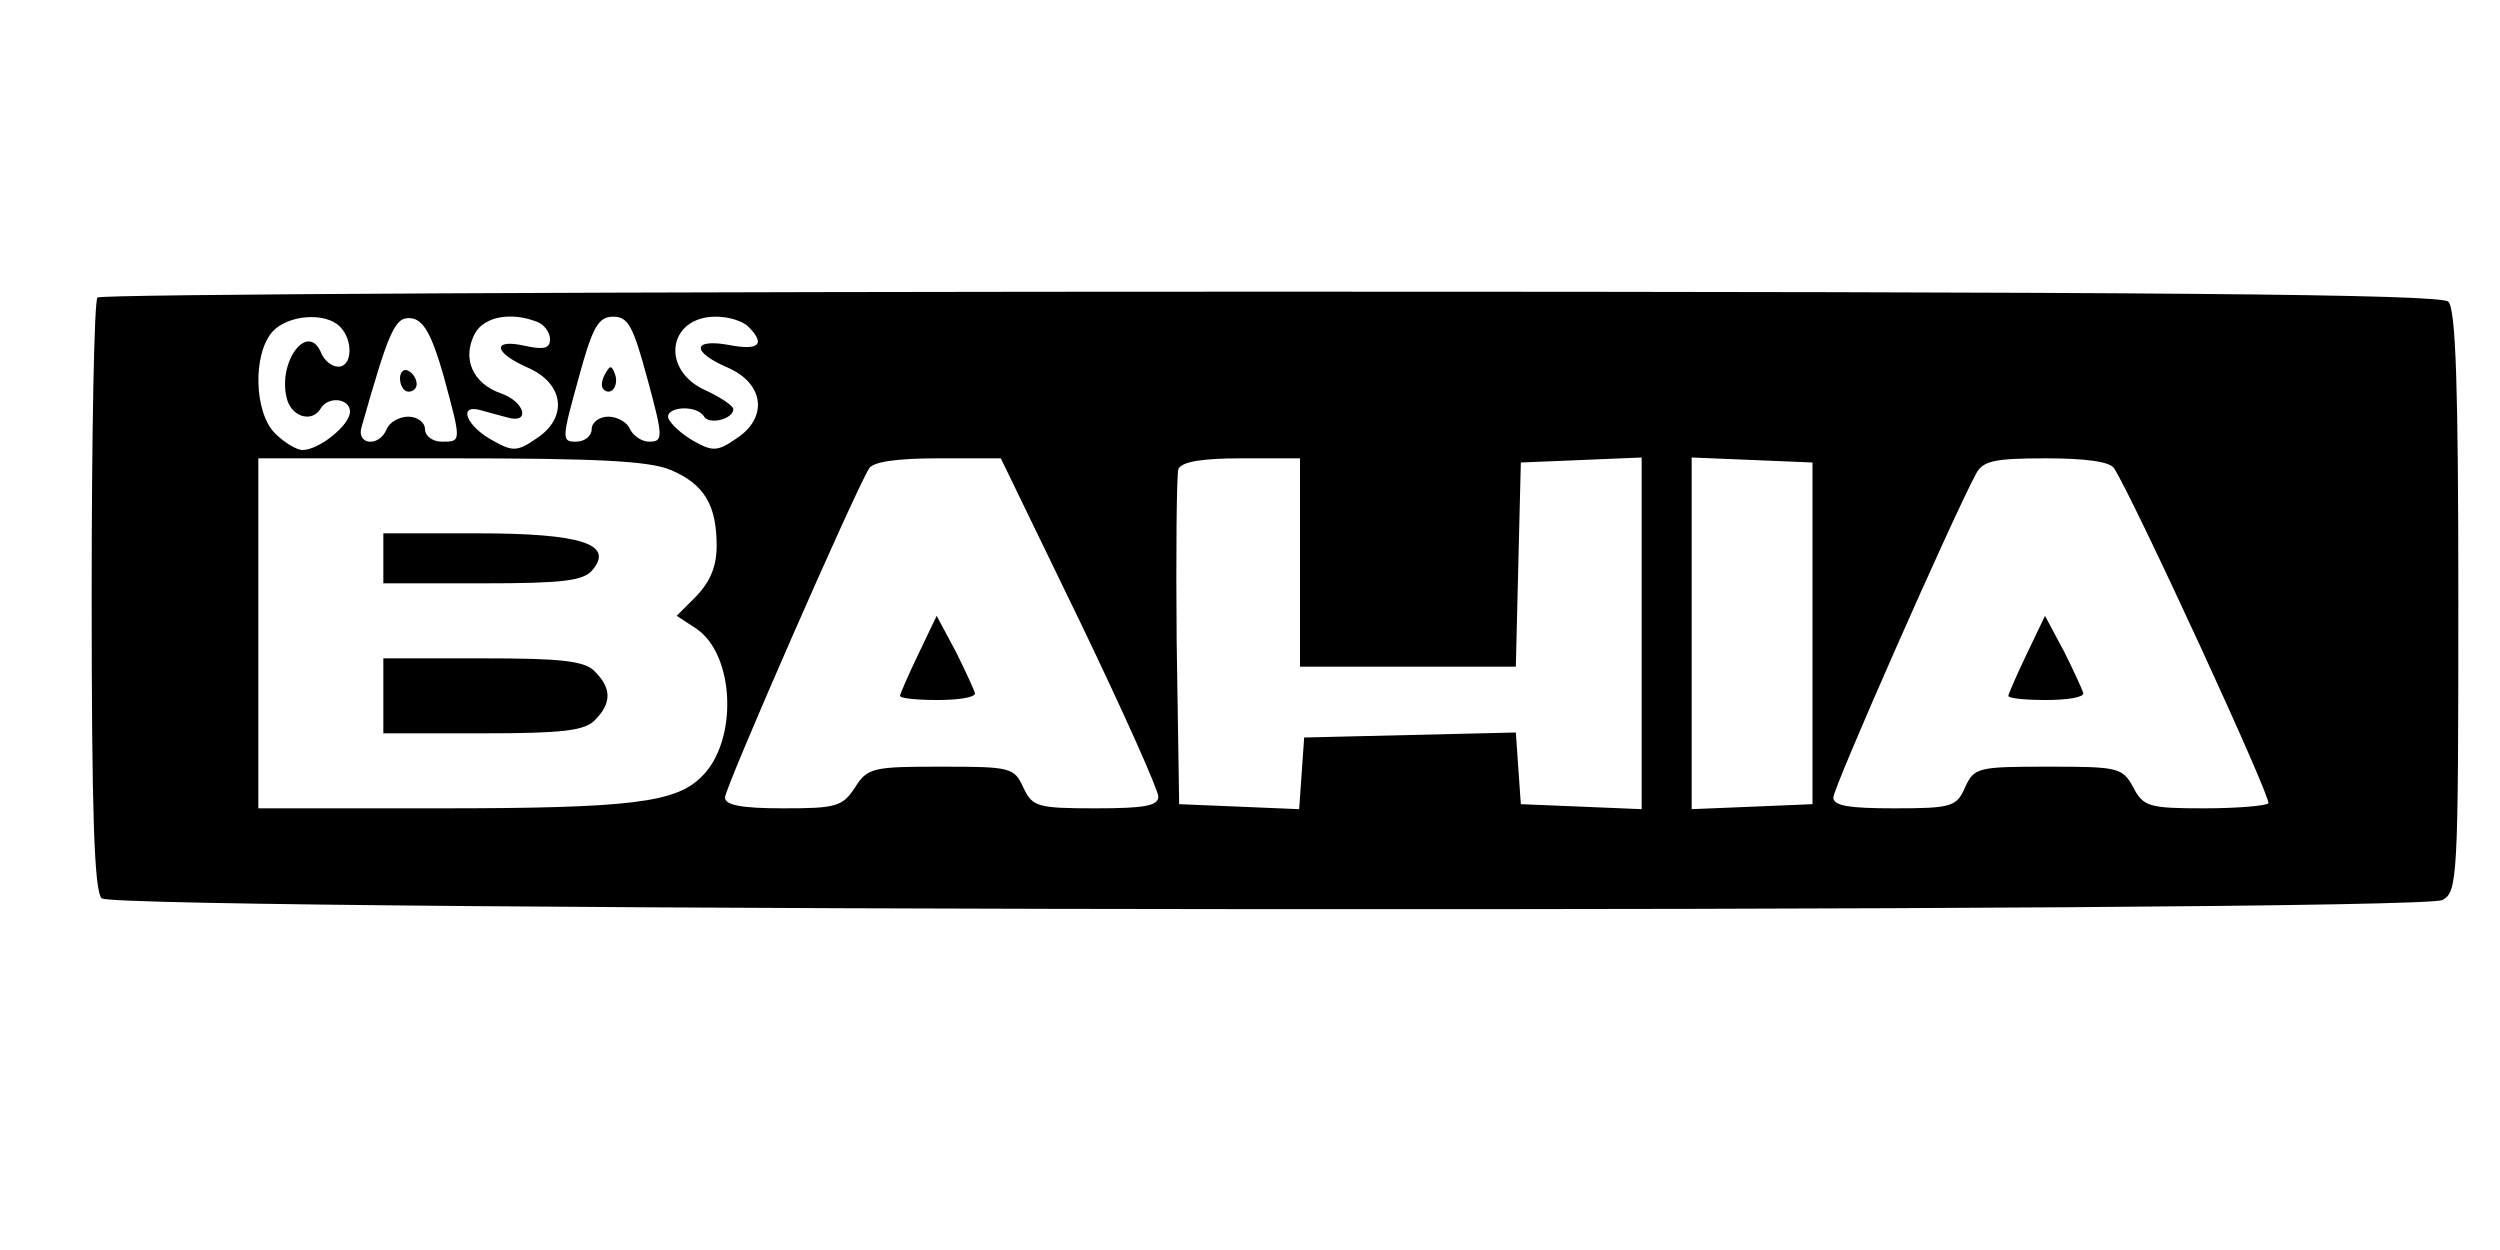 <?xml version="1.0" standalone="no"?>
<!DOCTYPE svg PUBLIC "-//W3C//DTD SVG 20010904//EN"
 "http://www.w3.org/TR/2001/REC-SVG-20010904/DTD/svg10.dtd">
<svg version="1.0" xmlns="http://www.w3.org/2000/svg"
 width="300pt" height="150pt" viewBox="0 0 300 150"
 preserveAspectRatio="xMidYMid meet">

<g transform="translate(0,150) scale(0.1,-0.1)"
fill="#000000" stroke="none">
<path d="M117 1143 c-4 -3 -7 -164 -7 -358 0 -260 3 -354 12 -363 16 -16 2779
-18 2809 -2 18 10 19 25 19 358 0 257 -3 351 -12 360 -9 9 -337 12 -1413 12
-771 0 -1405 -3 -1408 -7z m291 -35 c16 -16 15 -48 -2 -48 -8 0 -16 7 -20 15
-16 42 -55 -11 -41 -56 7 -20 30 -26 40 -9 9 15 35 12 35 -4 0 -16 -37 -46
-57 -46 -7 0 -22 9 -33 20 -25 25 -27 95 -3 122 18 20 63 24 81 6z m124 -58
c22 -81 22 -80 -2 -80 -11 0 -20 7 -20 15 0 8 -9 15 -20 15 -11 0 -23 -7 -26
-15 -9 -22 -37 -19 -30 3 33 116 40 133 60 130 14 -2 24 -19 38 -68z m112 64
c9 -3 16 -13 16 -21 0 -11 -7 -13 -30 -8 -40 9 -38 -8 3 -26 44 -19 49 -60 11
-85 -23 -16 -29 -16 -52 -3 -32 17 -43 44 -16 37 11 -3 25 -7 33 -9 28 -8 21
19 -8 29 -34 12 -47 42 -31 72 11 20 43 26 74 14z m133 -69 c19 -70 19 -75 2
-75 -9 0 -19 7 -23 15 -3 8 -15 15 -26 15 -11 0 -20 -7 -20 -15 0 -8 -8 -15
-19 -15 -17 0 -17 3 3 75 17 63 24 75 42 75 18 0 24 -12 41 -75z m121 63 c21
-21 13 -29 -23 -22 -44 8 -46 -8 -2 -27 44 -19 49 -60 11 -85 -23 -16 -29 -16
-52 -3 -14 8 -27 20 -30 27 -4 14 34 17 43 2 6 -10 35 -3 35 9 0 4 -15 14 -32
22 -56 24 -47 89 11 89 15 0 32 -5 39 -12z m-93 -172 c40 -17 55 -42 55 -91 0
-25 -8 -43 -24 -60 l-24 -24 23 -15 c47 -31 51 -135 7 -178 -31 -31 -84 -38
-314 -38 l-218 0 0 210 0 210 230 0 c176 0 239 -3 265 -14z m491 -182 c52
-108 94 -202 94 -210 0 -11 -17 -14 -75 -14 -71 0 -76 2 -87 25 -11 24 -15 25
-98 25 -82 0 -89 -1 -104 -25 -15 -23 -23 -25 -86 -25 -51 0 -70 4 -70 13 0
12 156 368 173 395 5 8 34 12 83 12 l75 0 95 -196z m264 71 l0 -125 130 0 129
0 3 123 3 122 73 3 72 3 0 -211 0 -211 -72 3 -73 3 -3 43 -3 43 -127 -3 -127
-3 -3 -43 -3 -43 -72 3 -72 3 -3 195 c-1 107 0 200 2 207 4 9 28 13 76 13 l70
0 0 -125z m615 -85 l0 -205 -72 -3 -73 -3 0 211 0 211 73 -3 72 -3 0 -205z
m362 198 c26 -42 190 -398 185 -402 -3 -3 -38 -6 -77 -6 -66 0 -73 2 -85 25
-13 24 -18 25 -102 25 -85 0 -89 -1 -100 -25 -10 -23 -16 -25 -85 -25 -54 0
-73 3 -73 13 0 12 143 336 171 388 8 16 22 19 84 19 48 0 77 -4 82 -12z"/>
<path d="M480 1046 c0 -9 5 -16 10 -16 6 0 10 4 10 9 0 6 -4 13 -10 16 -5 3
-10 -1 -10 -9z"/>
<path d="M726 1051 c-4 -7 -5 -15 -2 -18 9 -9 19 4 14 18 -4 11 -6 11 -12 0z"/>
<path d="M460 830 l0 -30 119 0 c97 0 121 3 132 16 26 31 -13 44 -138 44
l-113 0 0 -30z"/>
<path d="M460 665 l0 -45 119 0 c95 0 123 3 135 16 20 20 20 38 0 58 -12 13
-40 16 -135 16 l-119 0 0 -45z"/>
<path d="M1102 715 c-12 -25 -22 -48 -22 -50 0 -3 20 -5 45 -5 25 0 45 3 45 8
-1 4 -11 26 -23 50 l-23 43 -22 -46z"/>
<path d="M2432 715 c-12 -25 -22 -48 -22 -50 0 -3 20 -5 45 -5 25 0 45 3 45 8
-1 4 -11 26 -23 50 l-23 43 -22 -46z"/>
</g>
</svg>
